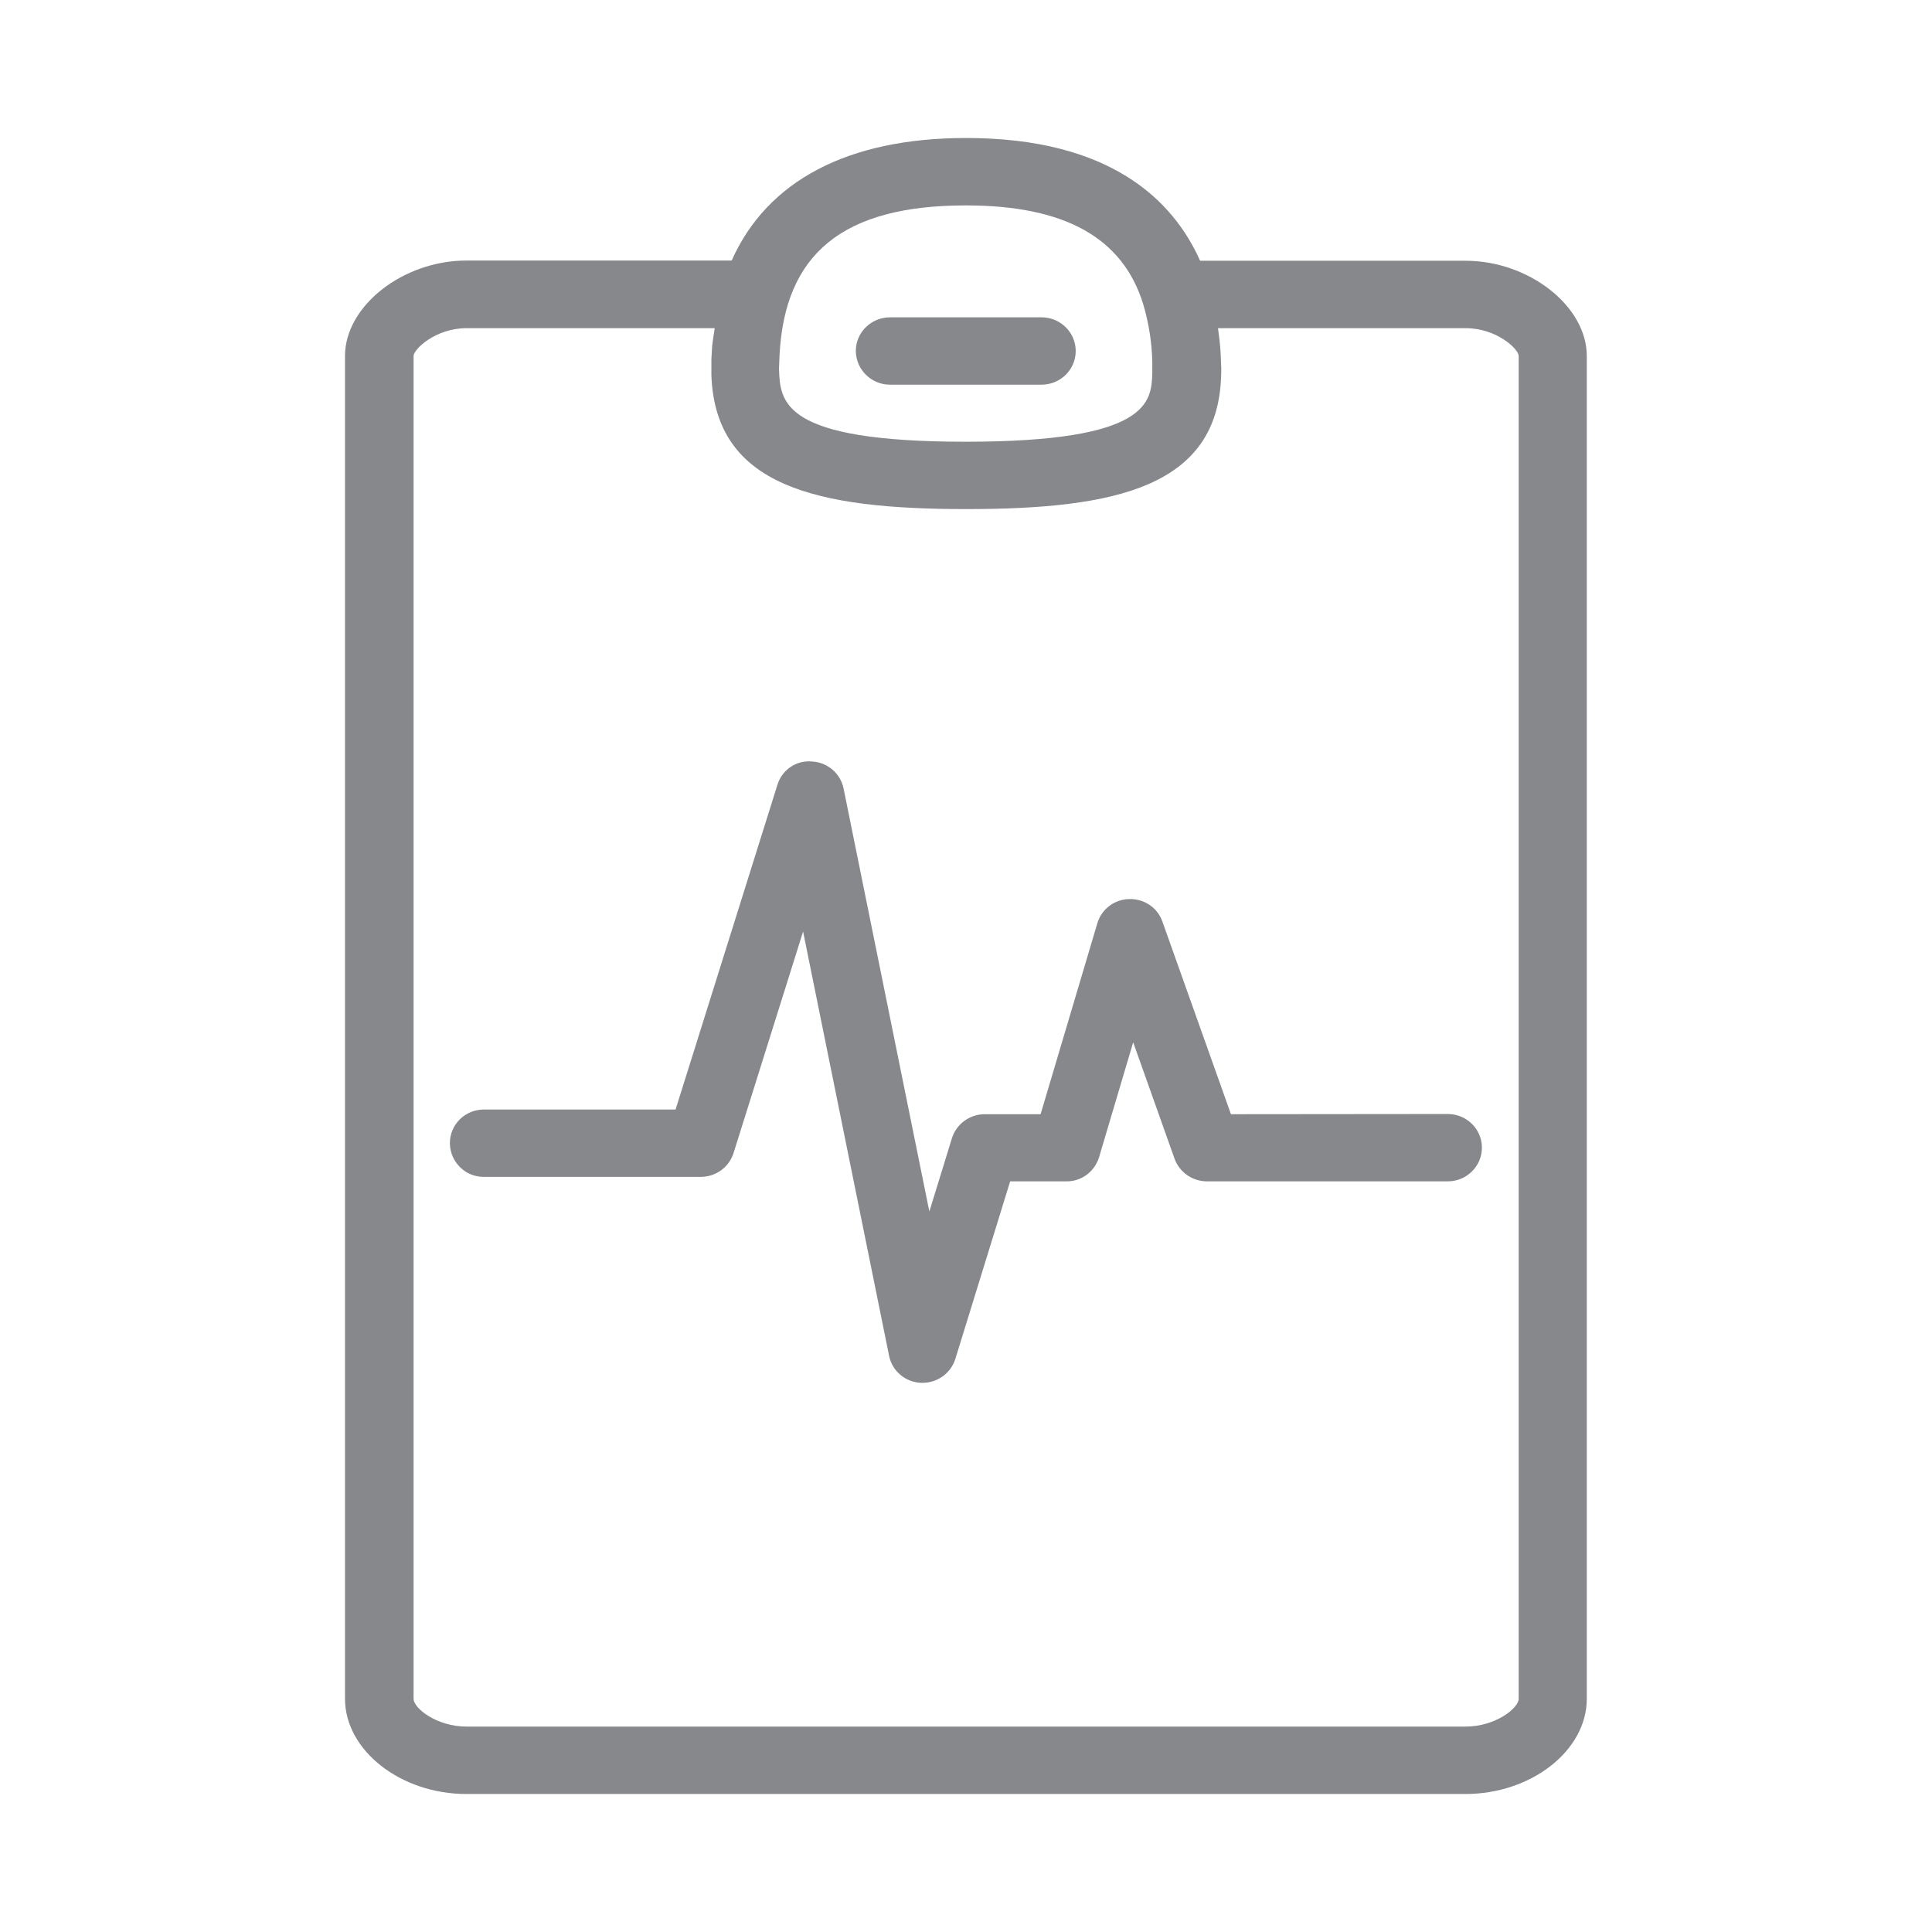 <svg width="28" height="28" viewBox="0 0 28 28" fill="none" xmlns="http://www.w3.org/2000/svg">
<path fill-rule="evenodd" clip-rule="evenodd" d="M22.01 24.62V5.159C22.01 5.06 21.692 4.756 21.241 4.756H17.652C17.669 4.875 17.683 4.991 17.69 5.114L17.7 5.347L17.697 5.459C17.642 7.051 16.18 7.378 14.005 7.378C11.83 7.378 10.368 7.047 10.31 5.439V5.203L10.317 5.09C10.32 4.971 10.344 4.865 10.358 4.756H6.762C6.311 4.756 5.994 5.063 5.994 5.159V24.62C5.994 24.757 6.328 25.023 6.762 25.023H21.241C21.675 25.023 22.01 24.754 22.01 24.62ZM13.998 2.977C12.223 2.977 11.369 3.67 11.297 5.159L11.29 5.347C11.307 5.825 11.328 6.402 13.995 6.402C16.662 6.402 16.686 5.825 16.7 5.405V5.244C16.693 4.957 16.648 4.674 16.566 4.401C16.266 3.441 15.426 2.977 13.998 2.977ZM21.238 3.779C22.16 3.779 22.997 4.438 22.997 5.159V24.62C22.997 25.372 22.191 26 21.238 26H6.759C5.806 26 5 25.368 5 24.62V5.159C5 4.435 5.84 3.776 6.759 3.776H10.604C11.116 2.625 12.281 2 14.002 2C16.095 2 17.003 2.905 17.393 3.779H21.238ZM12.899 5.575C12.629 5.575 12.407 5.36 12.403 5.087C12.403 4.817 12.626 4.599 12.899 4.599H15.095C15.368 4.599 15.59 4.817 15.59 5.087C15.59 5.357 15.368 5.575 15.095 5.575H12.899ZM20.982 16.145C21.255 16.145 21.477 16.363 21.477 16.633C21.477 16.903 21.255 17.121 20.982 17.121H17.492C17.283 17.121 17.096 16.991 17.024 16.797L16.423 15.106L15.928 16.773C15.863 16.981 15.672 17.125 15.453 17.121H14.64L13.845 19.696C13.78 19.901 13.588 20.041 13.37 20.041H13.346C13.121 20.031 12.929 19.87 12.885 19.648L11.639 13.501L10.631 16.711C10.566 16.916 10.375 17.056 10.156 17.056H7.015C6.745 17.06 6.523 16.841 6.52 16.568C6.52 16.298 6.738 16.08 7.015 16.08H9.791L11.266 11.377C11.331 11.159 11.54 11.015 11.765 11.036C11.99 11.046 12.182 11.207 12.226 11.429L13.469 17.558L13.797 16.493C13.862 16.288 14.056 16.148 14.271 16.148H15.081L15.904 13.379C15.965 13.174 16.153 13.034 16.365 13.03C16.58 13.023 16.775 13.153 16.846 13.355L17.84 16.148L20.982 16.145Z" fill="#86888C"/>
</svg>
